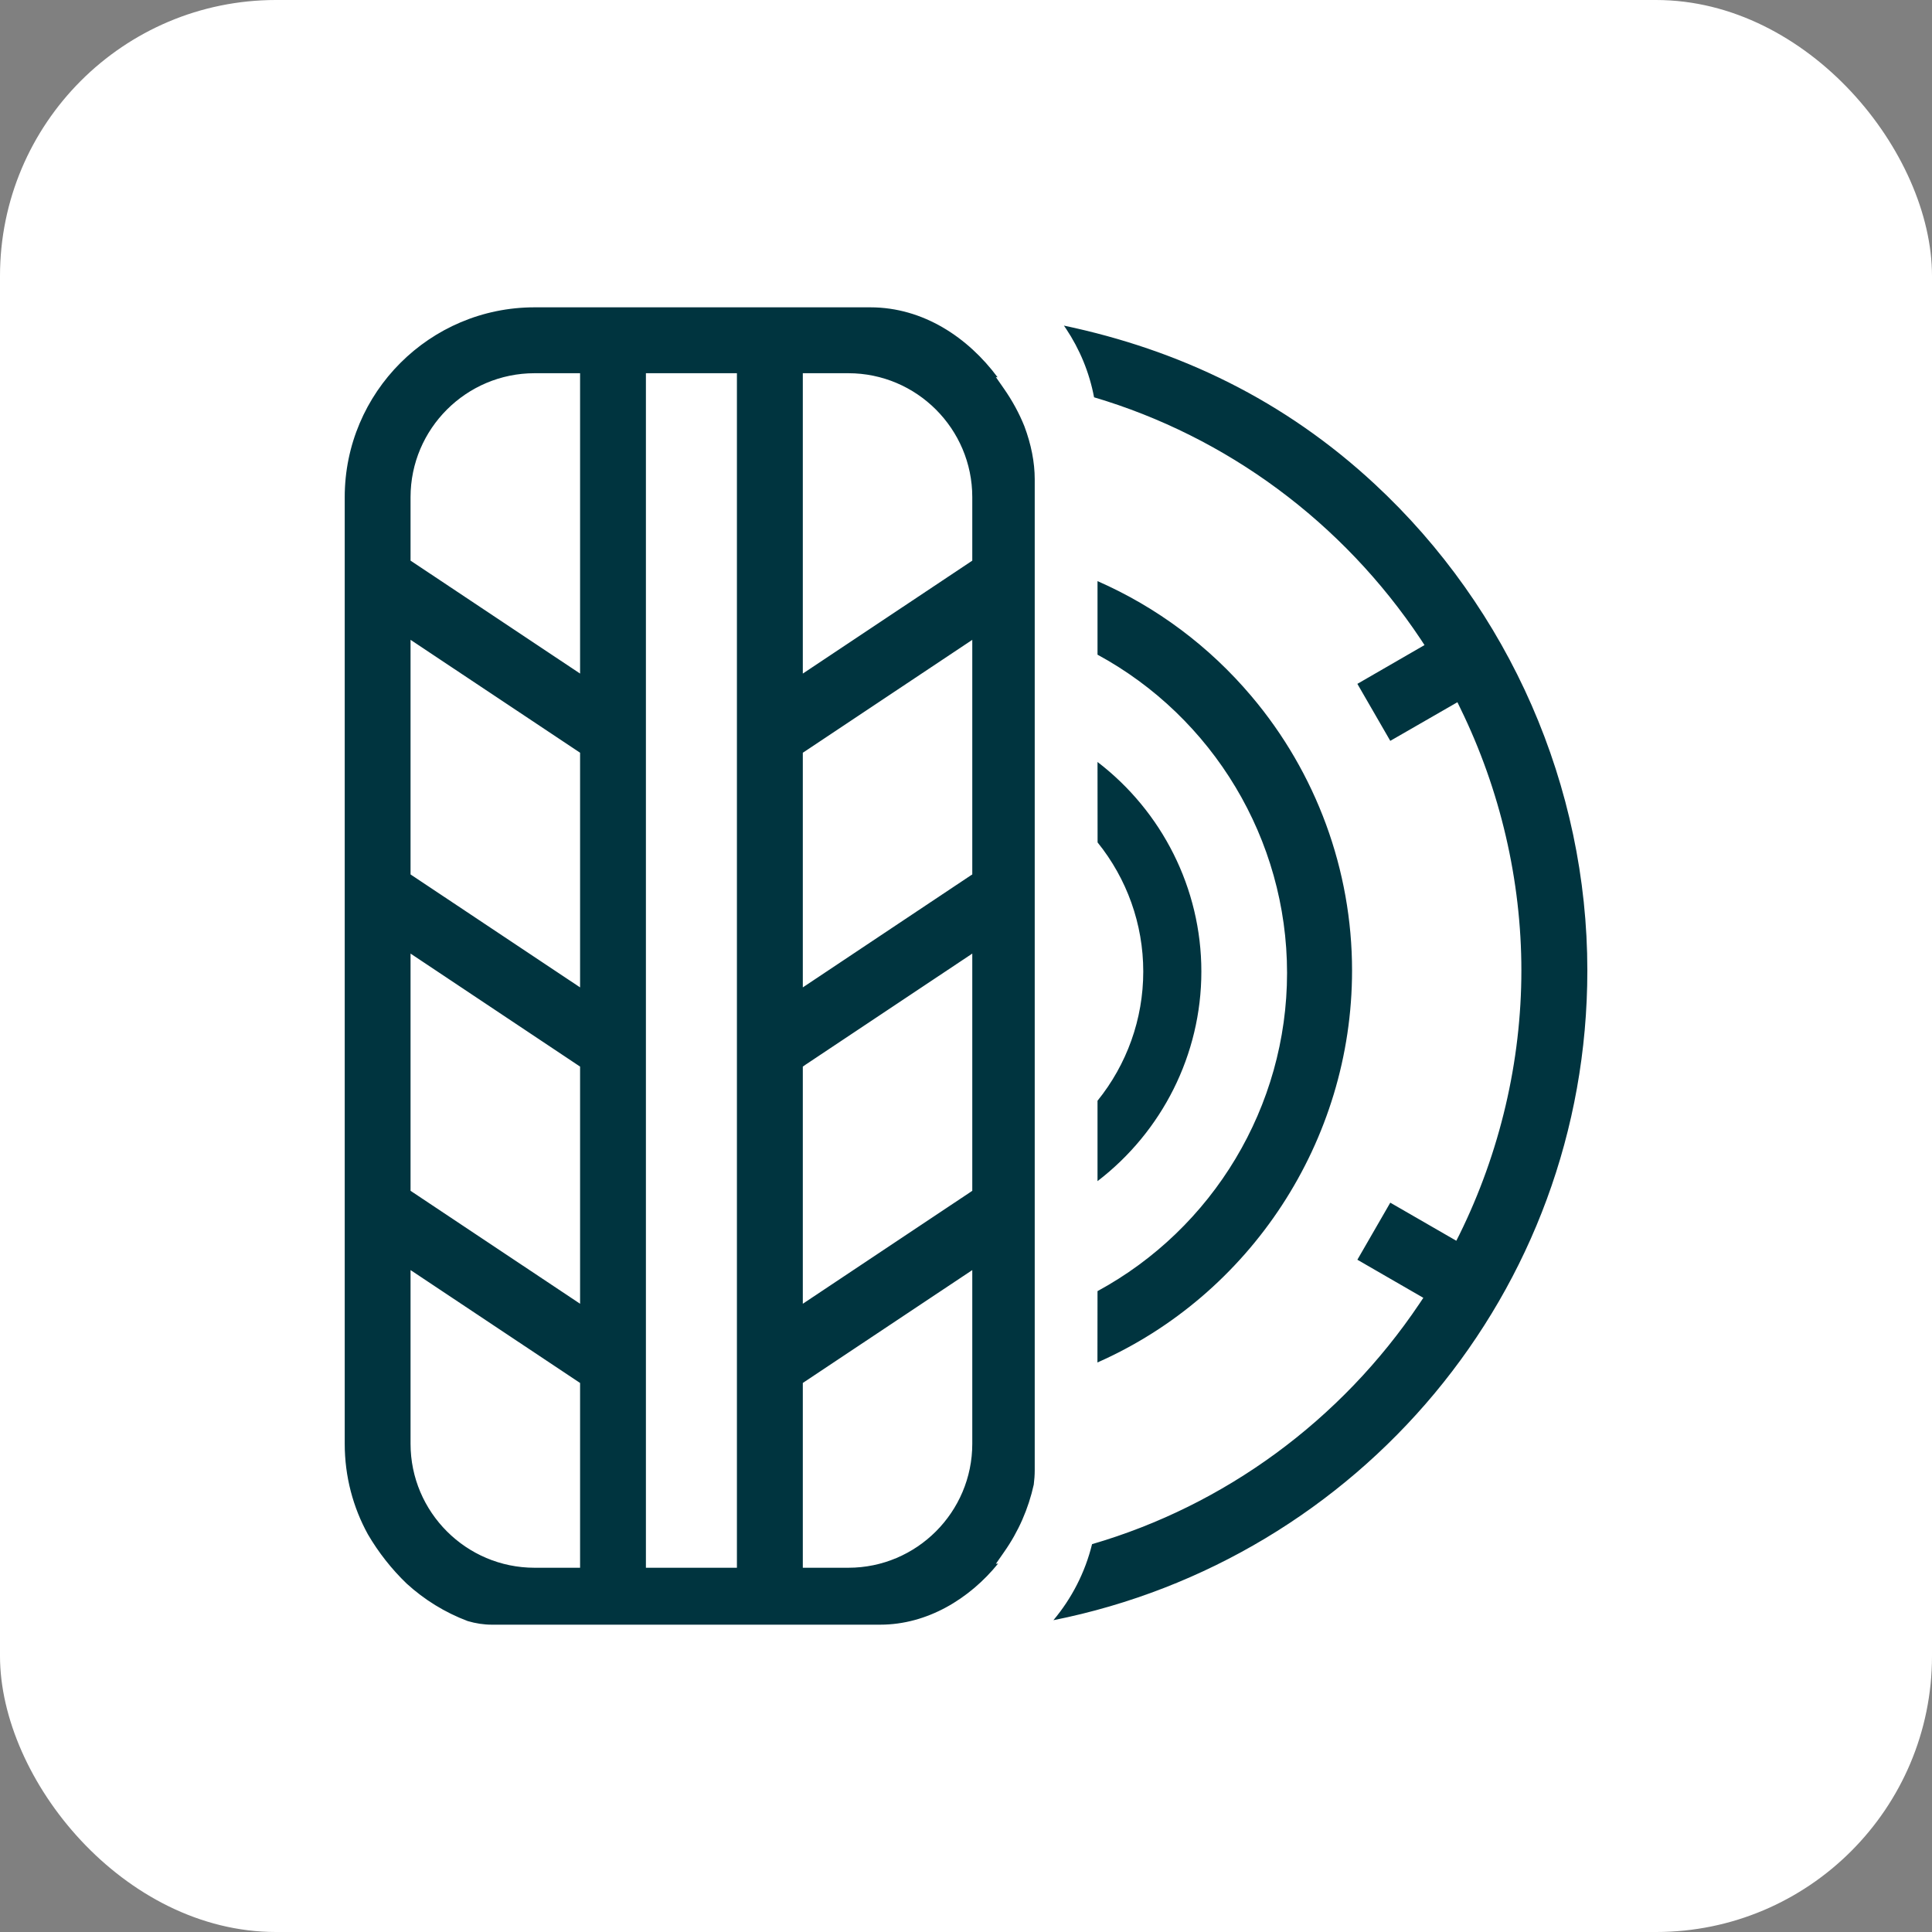 <svg width="28" height="28" viewBox="0 0 28 28" fill="none" xmlns="http://www.w3.org/2000/svg">
<rect x="0" y="0" width="28" height="28" fill="#808080" stroke="none"/>
<rect width="28" height="28" rx="4" fill="white"/>
<path fill-rule="evenodd" clip-rule="evenodd" d="M12.613 4.454C13.382 4.454 14.032 4.894 14.458 5.468L14.433 5.465L14.552 5.636C14.671 5.807 14.77 5.988 14.846 6.177C14.944 6.438 14.996 6.7 14.996 6.944V21.308C14.996 21.376 14.991 21.446 14.982 21.516C14.905 21.865 14.761 22.196 14.552 22.493L14.433 22.664L14.465 22.661C14.054 23.168 13.442 23.546 12.757 23.546H7.126C7.011 23.546 6.895 23.528 6.779 23.494C6.449 23.37 6.149 23.184 5.894 22.951C5.677 22.743 5.483 22.496 5.332 22.237C5.117 21.847 4.996 21.399 4.996 20.924V7.205C4.996 5.688 6.229 4.454 7.747 4.454L12.613 4.454ZM15.419 4.719C17.1 5.073 18.615 5.801 19.921 7.013C21.881 8.831 23.005 11.401 23.005 14.065C23.005 18.733 19.683 22.599 15.267 23.481C15.531 23.166 15.726 22.791 15.827 22.379C17.745 21.82 19.434 20.589 20.574 18.89L20.628 18.809L19.672 18.257L20.149 17.43L21.106 17.982L21.15 17.895C21.738 16.704 22.049 15.379 22.049 14.065C22.049 12.762 21.743 11.447 21.164 10.264L21.122 10.177L20.149 10.737L19.672 9.911L20.645 9.349L20.592 9.268C19.457 7.563 17.773 6.326 15.856 5.758C15.788 5.396 15.647 5.06 15.45 4.764L15.419 4.719ZM14.091 18.407L11.675 20.016L11.635 20.043V22.721H12.295C13.285 22.721 14.091 21.915 14.091 20.924V18.407ZM10.68 5.409H9.361V22.721H10.68V5.409ZM5.95 18.407V20.924C5.95 21.915 6.757 22.721 7.747 22.721H8.407V20.043L5.95 18.407ZM15.906 8.422C16.763 8.798 17.524 9.365 18.136 10.089C19.077 11.201 19.595 12.612 19.595 14.065C19.595 16.542 18.114 18.77 15.905 19.746L15.906 18.712C17.576 17.806 18.653 16.039 18.653 14.1C18.653 12.161 17.576 10.394 15.906 9.488L15.906 8.422ZM14.091 13.82L11.675 15.43L11.635 15.458V18.895L14.051 17.285L14.091 17.258V13.82ZM5.95 13.82V17.258L8.407 18.895V15.458L5.95 13.82ZM15.906 11.043C16.84 11.758 17.411 12.875 17.411 14.08C17.411 15.285 16.84 16.402 15.906 17.118V15.953C16.33 15.428 16.569 14.771 16.569 14.08C16.569 13.39 16.33 12.733 15.907 12.209L15.906 11.043ZM14.091 9.273L11.675 10.883L11.635 10.909V14.31L14.051 12.699L14.091 12.673V9.273ZM5.95 9.273V12.673L8.407 14.31V10.909L5.95 9.273ZM12.295 5.409H11.635V9.762L14.051 8.152L14.091 8.125V7.205C14.091 6.215 13.285 5.409 12.295 5.409ZM8.407 5.409H7.747C6.757 5.409 5.95 6.215 5.95 7.205V8.125L8.407 9.762V5.409Z" fill="#00343F"/>
</svg>
